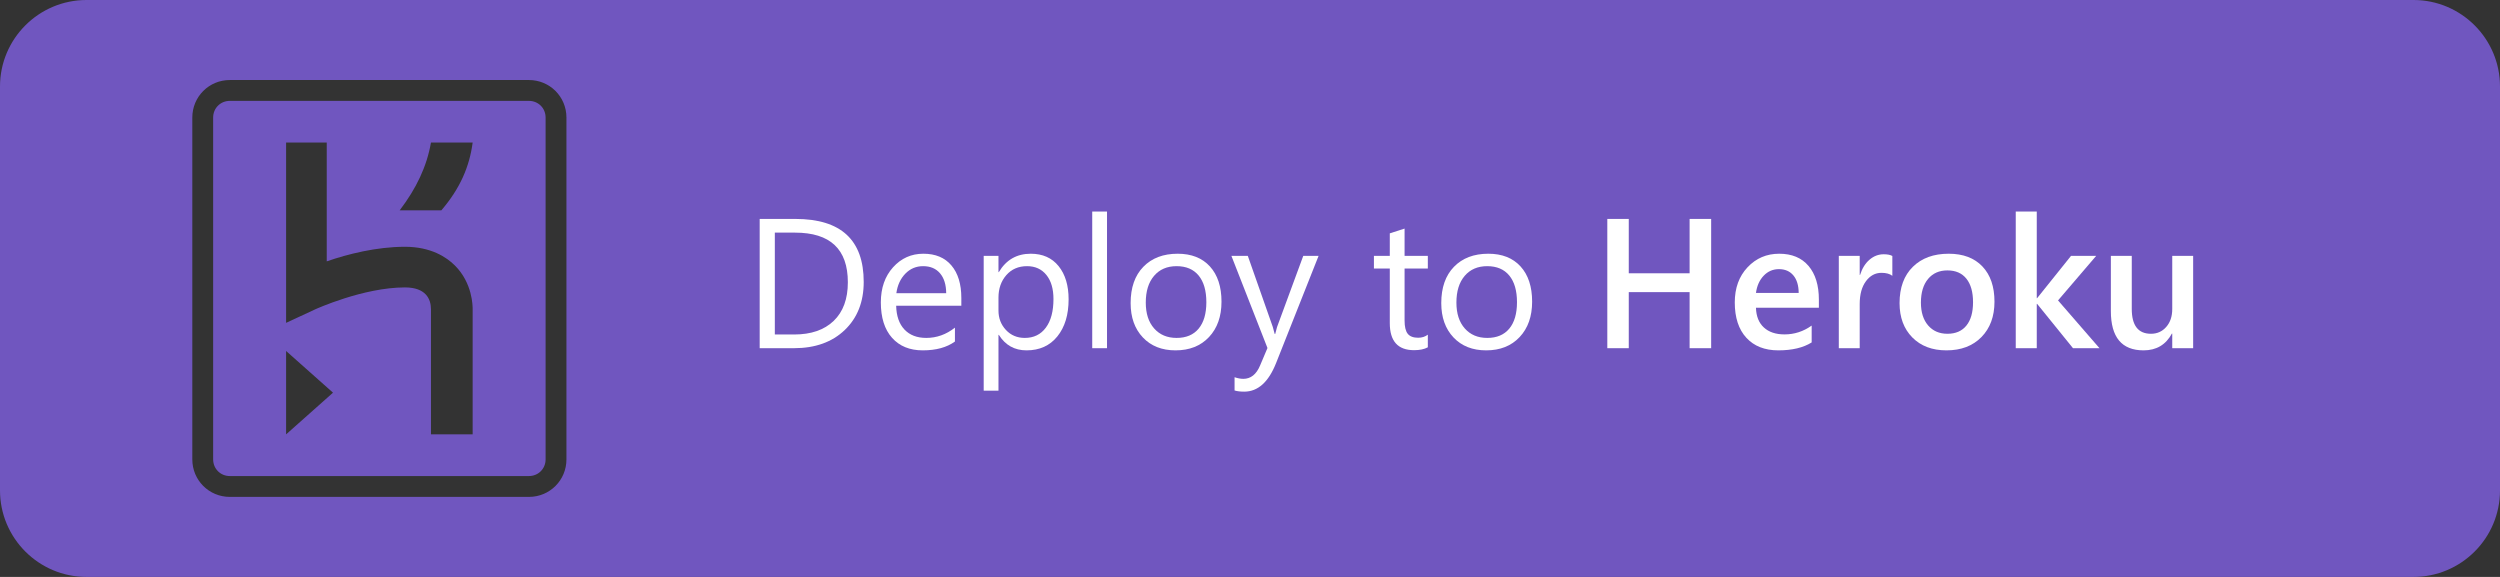 <?xml version="1.0" encoding="UTF-8" standalone="no"?>
<!DOCTYPE svg PUBLIC "-//W3C//DTD SVG 1.1//EN" "http://www.w3.org/Graphics/SVG/1.1/DTD/svg11.dtd">
<svg width="100%" height="100%" viewBox="0 0 1300 300" version="1.1" xmlns="http://www.w3.org/2000/svg" xmlns:xlink="http://www.w3.org/1999/xlink" xml:space="preserve" xmlns:serif="http://www.serif.com/" style="fill-rule:evenodd;clip-rule:evenodd;stroke-linejoin:round;stroke-miterlimit:1.414;">
    <rect x="0" y="0" width="1300" height="300" fill="#333333" stroke="none"/>
    <path d="M1255,0C1279.84,0 1300,20.164 1300,45L1300,255C1300,279.836 1279.84,300 1255,300L45,300C20.164,300 0,279.836 0,255L0,45C0,20.164 20.163,0 45,0L1255,0ZM275.041,41.615L119.509,41.615C108.67,41.616 100,50.286 100,61.124L100,238.876C100,249.714 108.671,258.385 119.509,258.385L275.041,258.385C285.88,258.385 294.551,249.714 294.551,238.876L294.551,61.124C294.551,50.286 285.88,41.616 275.041,41.615ZM275.041,247.546L119.509,247.546C114.632,247.546 110.838,243.753 110.838,238.876L110.838,61.124C110.838,56.247 114.632,52.454 119.509,52.454L275.041,52.454C279.919,52.454 283.712,56.247 283.712,61.124L283.712,238.876C283.712,243.753 279.919,247.546 275.041,247.546ZM148.773,225.869L173.16,204.192L148.773,182.515L148.773,225.869ZM169.908,74.131L148.773,74.131L148.773,167.883L163.947,160.838C163.947,160.838 188.876,149.458 210.552,149.458C221.391,149.458 224.101,155.419 224.101,160.838L224.101,225.869L245.778,225.869L245.778,160.838C245.778,159.213 245.778,147.29 236.565,138.078C232.229,133.742 224.101,128.323 210.552,128.323C195.921,128.323 180.747,132.117 169.908,135.91L169.908,74.131ZM245.778,74.131L224.101,74.131C221.933,86.595 216.513,97.976 207.843,109.356L229.52,109.356C239.274,97.976 244.152,86.595 245.778,74.131Z" style="fill:rgb(112,86,191);"/>
    <g transform="matrix(1,0,0,1,-47.812,-92.341)">
        <path d="M442.848,273.403L442.848,206.184L461.41,206.184C485.098,206.184 496.942,217.106 496.942,238.95C496.942,249.325 493.653,257.661 487.074,263.958C480.496,270.255 471.692,273.403 460.66,273.403L442.848,273.403ZM450.723,213.309L450.723,266.278L460.754,266.278C469.567,266.278 476.426,263.919 481.332,259.2C486.239,254.481 488.692,247.794 488.692,239.138C488.692,221.919 479.535,213.309 461.223,213.309L450.723,213.309Z" style="fill:white;fill-rule:nonzero;"/>
        <path d="M547.707,251.325L513.817,251.325C513.942,256.669 515.379,260.794 518.129,263.7C520.879,266.606 524.66,268.059 529.473,268.059C534.879,268.059 539.848,266.278 544.379,262.716L544.379,269.934C540.16,272.997 534.582,274.528 527.645,274.528C520.864,274.528 515.535,272.349 511.66,267.989C507.785,263.63 505.848,257.497 505.848,249.591C505.848,242.122 507.965,236.036 512.199,231.333C516.434,226.63 521.692,224.278 527.973,224.278C534.254,224.278 539.114,226.309 542.551,230.372C545.989,234.434 547.707,240.075 547.707,247.294L547.707,251.325ZM539.832,244.809C539.801,240.372 538.731,236.919 536.621,234.45C534.512,231.981 531.582,230.747 527.832,230.747C524.207,230.747 521.129,232.044 518.598,234.638C516.067,237.231 514.504,240.622 513.91,244.809L539.832,244.809Z" style="fill:white;fill-rule:nonzero;"/>
        <path d="M567.207,266.466L567.02,266.466L567.02,295.481L559.332,295.481L559.332,225.403L567.02,225.403L567.02,233.841L567.207,233.841C570.989,227.466 576.52,224.278 583.801,224.278C589.989,224.278 594.817,226.427 598.285,230.724C601.754,235.02 603.489,240.778 603.489,247.997C603.489,256.028 601.535,262.458 597.629,267.286C593.723,272.114 588.379,274.528 581.598,274.528C575.379,274.528 570.582,271.841 567.207,266.466ZM567.02,247.106L567.02,253.809C567.02,257.778 568.309,261.145 570.887,263.911C573.465,266.677 576.739,268.059 580.707,268.059C585.364,268.059 589.012,266.278 591.653,262.716C594.293,259.153 595.614,254.2 595.614,247.856C595.614,242.513 594.379,238.325 591.91,235.294C589.442,232.263 586.098,230.747 581.879,230.747C577.41,230.747 573.817,232.302 571.098,235.411C568.379,238.52 567.02,242.419 567.02,247.106Z" style="fill:white;fill-rule:nonzero;"/>
        <rect x="615.77" y="202.341" width="7.688" height="71.063" style="fill:white;fill-rule:nonzero;"/>
        <path d="M659.082,274.528C651.989,274.528 646.324,272.286 642.09,267.802C637.856,263.317 635.739,257.372 635.739,249.966C635.739,241.903 637.942,235.606 642.348,231.075C646.754,226.544 652.707,224.278 660.207,224.278C667.364,224.278 672.949,226.481 676.965,230.888C680.981,235.294 682.989,241.403 682.989,249.216C682.989,256.872 680.824,263.005 676.496,267.614C672.168,272.224 666.364,274.528 659.082,274.528ZM659.645,230.747C654.707,230.747 650.801,232.427 647.926,235.786C645.051,239.145 643.614,243.778 643.614,249.684C643.614,255.372 645.067,259.856 647.973,263.138C650.879,266.419 654.77,268.059 659.645,268.059C664.614,268.059 668.434,266.45 671.106,263.231C673.778,260.013 675.114,255.434 675.114,249.497C675.114,243.497 673.778,238.872 671.106,235.622C668.434,232.372 664.614,230.747 659.645,230.747Z" style="fill:white;fill-rule:nonzero;"/>
        <path d="M733.473,225.403L711.395,281.091C707.457,291.028 701.926,295.997 694.801,295.997C692.801,295.997 691.129,295.794 689.785,295.388L689.785,288.497C691.442,289.059 692.957,289.341 694.332,289.341C698.207,289.341 701.114,287.028 703.051,282.403L706.895,273.309L688.145,225.403L696.676,225.403L709.66,262.341C709.817,262.809 710.145,264.028 710.645,265.997L710.926,265.997C711.082,265.247 711.395,264.059 711.864,262.434L725.504,225.403L733.473,225.403Z" style="fill:white;fill-rule:nonzero;"/>
        <path d="M790.285,272.934C788.473,273.934 786.082,274.434 783.114,274.434C774.707,274.434 770.504,269.747 770.504,260.372L770.504,231.966L762.254,231.966L762.254,225.403L770.504,225.403L770.504,213.684L778.192,211.2L778.192,225.403L790.285,225.403L790.285,231.966L778.192,231.966L778.192,259.013C778.192,262.231 778.739,264.528 779.832,265.903C780.926,267.278 782.739,267.966 785.27,267.966C787.207,267.966 788.879,267.434 790.285,266.372L790.285,272.934Z" style="fill:white;fill-rule:nonzero;"/>
        <path d="M820.614,274.528C813.52,274.528 807.856,272.286 803.621,267.802C799.387,263.317 797.27,257.372 797.27,249.966C797.27,241.903 799.473,235.606 803.879,231.075C808.285,226.544 814.239,224.278 821.739,224.278C828.895,224.278 834.481,226.481 838.496,230.888C842.512,235.294 844.52,241.403 844.52,249.216C844.52,256.872 842.356,263.005 838.028,267.614C833.699,272.224 827.895,274.528 820.614,274.528ZM821.176,230.747C816.239,230.747 812.332,232.427 809.457,235.786C806.582,239.145 805.145,243.778 805.145,249.684C805.145,255.372 806.598,259.856 809.504,263.138C812.41,266.419 816.301,268.059 821.176,268.059C826.145,268.059 829.965,266.45 832.637,263.231C835.309,260.013 836.645,255.434 836.645,249.497C836.645,243.497 835.309,238.872 832.637,235.622C829.965,232.372 826.145,230.747 821.176,230.747Z" style="fill:white;fill-rule:nonzero;"/>
        <path d="M937.614,273.403L926.41,273.403L926.41,244.247L894.77,244.247L894.77,273.403L883.614,273.403L883.614,206.184L894.77,206.184L894.77,234.45L926.41,234.45L926.41,206.184L937.614,206.184L937.614,273.403Z" style="fill:white;fill-rule:nonzero;"/>
        <path d="M993.629,252.356L960.91,252.356C961.035,256.794 962.403,260.216 965.012,262.622C967.621,265.028 971.207,266.231 975.77,266.231C980.895,266.231 985.598,264.7 989.879,261.638L989.879,270.403C985.504,273.153 979.723,274.528 972.535,274.528C965.473,274.528 959.934,272.349 955.918,267.989C951.903,263.63 949.895,257.497 949.895,249.591C949.895,242.122 952.106,236.036 956.528,231.333C960.949,226.63 966.442,224.278 973.004,224.278C979.567,224.278 984.645,226.388 988.239,230.606C991.832,234.825 993.629,240.684 993.629,248.184L993.629,252.356ZM983.129,244.669C983.098,240.763 982.176,237.724 980.364,235.552C978.551,233.38 976.051,232.294 972.864,232.294C969.739,232.294 967.09,233.434 964.918,235.716C962.746,237.997 961.41,240.981 960.91,244.669L983.129,244.669Z" style="fill:white;fill-rule:nonzero;"/>
        <path d="M1031.83,235.763C1030.52,234.731 1028.63,234.216 1026.16,234.216C1022.94,234.216 1020.25,235.669 1018.1,238.575C1015.94,241.481 1014.86,245.434 1014.86,250.434L1014.86,273.403L1003.99,273.403L1003.99,225.403L1014.86,225.403L1014.86,235.294L1015.05,235.294C1016.11,231.919 1017.75,229.286 1019.95,227.395C1022.15,225.505 1024.61,224.559 1027.33,224.559C1029.3,224.559 1030.8,224.856 1031.83,225.45L1031.83,235.763Z" style="fill:white;fill-rule:nonzero;"/>
        <path d="M1059.96,274.528C1052.55,274.528 1046.64,272.286 1042.21,267.802C1037.79,263.317 1035.58,257.372 1035.58,249.966C1035.58,241.903 1037.89,235.606 1042.5,231.075C1047.11,226.544 1053.32,224.278 1061.13,224.278C1068.63,224.278 1074.47,226.481 1078.66,230.888C1082.85,235.294 1084.94,241.403 1084.94,249.216C1084.94,256.872 1082.68,263.005 1078.17,267.614C1073.65,272.224 1067.58,274.528 1059.96,274.528ZM1060.47,232.95C1056.22,232.95 1052.86,234.434 1050.39,237.403C1047.93,240.372 1046.69,244.466 1046.69,249.684C1046.69,254.716 1047.94,258.677 1050.44,261.567C1052.94,264.458 1056.29,265.903 1060.47,265.903C1064.75,265.903 1068.04,264.481 1070.34,261.638C1072.64,258.794 1073.79,254.747 1073.79,249.497C1073.79,244.216 1072.64,240.138 1070.34,237.263C1068.04,234.388 1064.75,232.95 1060.47,232.95Z" style="fill:white;fill-rule:nonzero;"/>
        <path d="M1139.55,273.403L1125.77,273.403L1107.11,250.341L1106.93,250.341L1106.93,273.403L1096,273.403L1096,202.341L1106.93,202.341L1106.93,247.388L1107.11,247.388L1124.74,225.403L1137.82,225.403L1117.99,248.559L1139.55,273.403Z" style="fill:white;fill-rule:nonzero;"/>
        <path d="M1188.25,273.403L1177.38,273.403L1177.38,265.809L1177.19,265.809C1174.04,271.622 1169.13,274.528 1162.47,274.528C1151.13,274.528 1145.46,267.716 1145.46,254.091L1145.46,225.403L1156.33,225.403L1156.33,252.966C1156.33,261.591 1159.66,265.903 1166.32,265.903C1169.54,265.903 1172.18,264.716 1174.26,262.341C1176.34,259.966 1177.38,256.856 1177.38,253.013L1177.38,225.403L1188.25,225.403L1188.25,273.403Z" style="fill:white;fill-rule:nonzero;"/>
    </g>
</svg>
